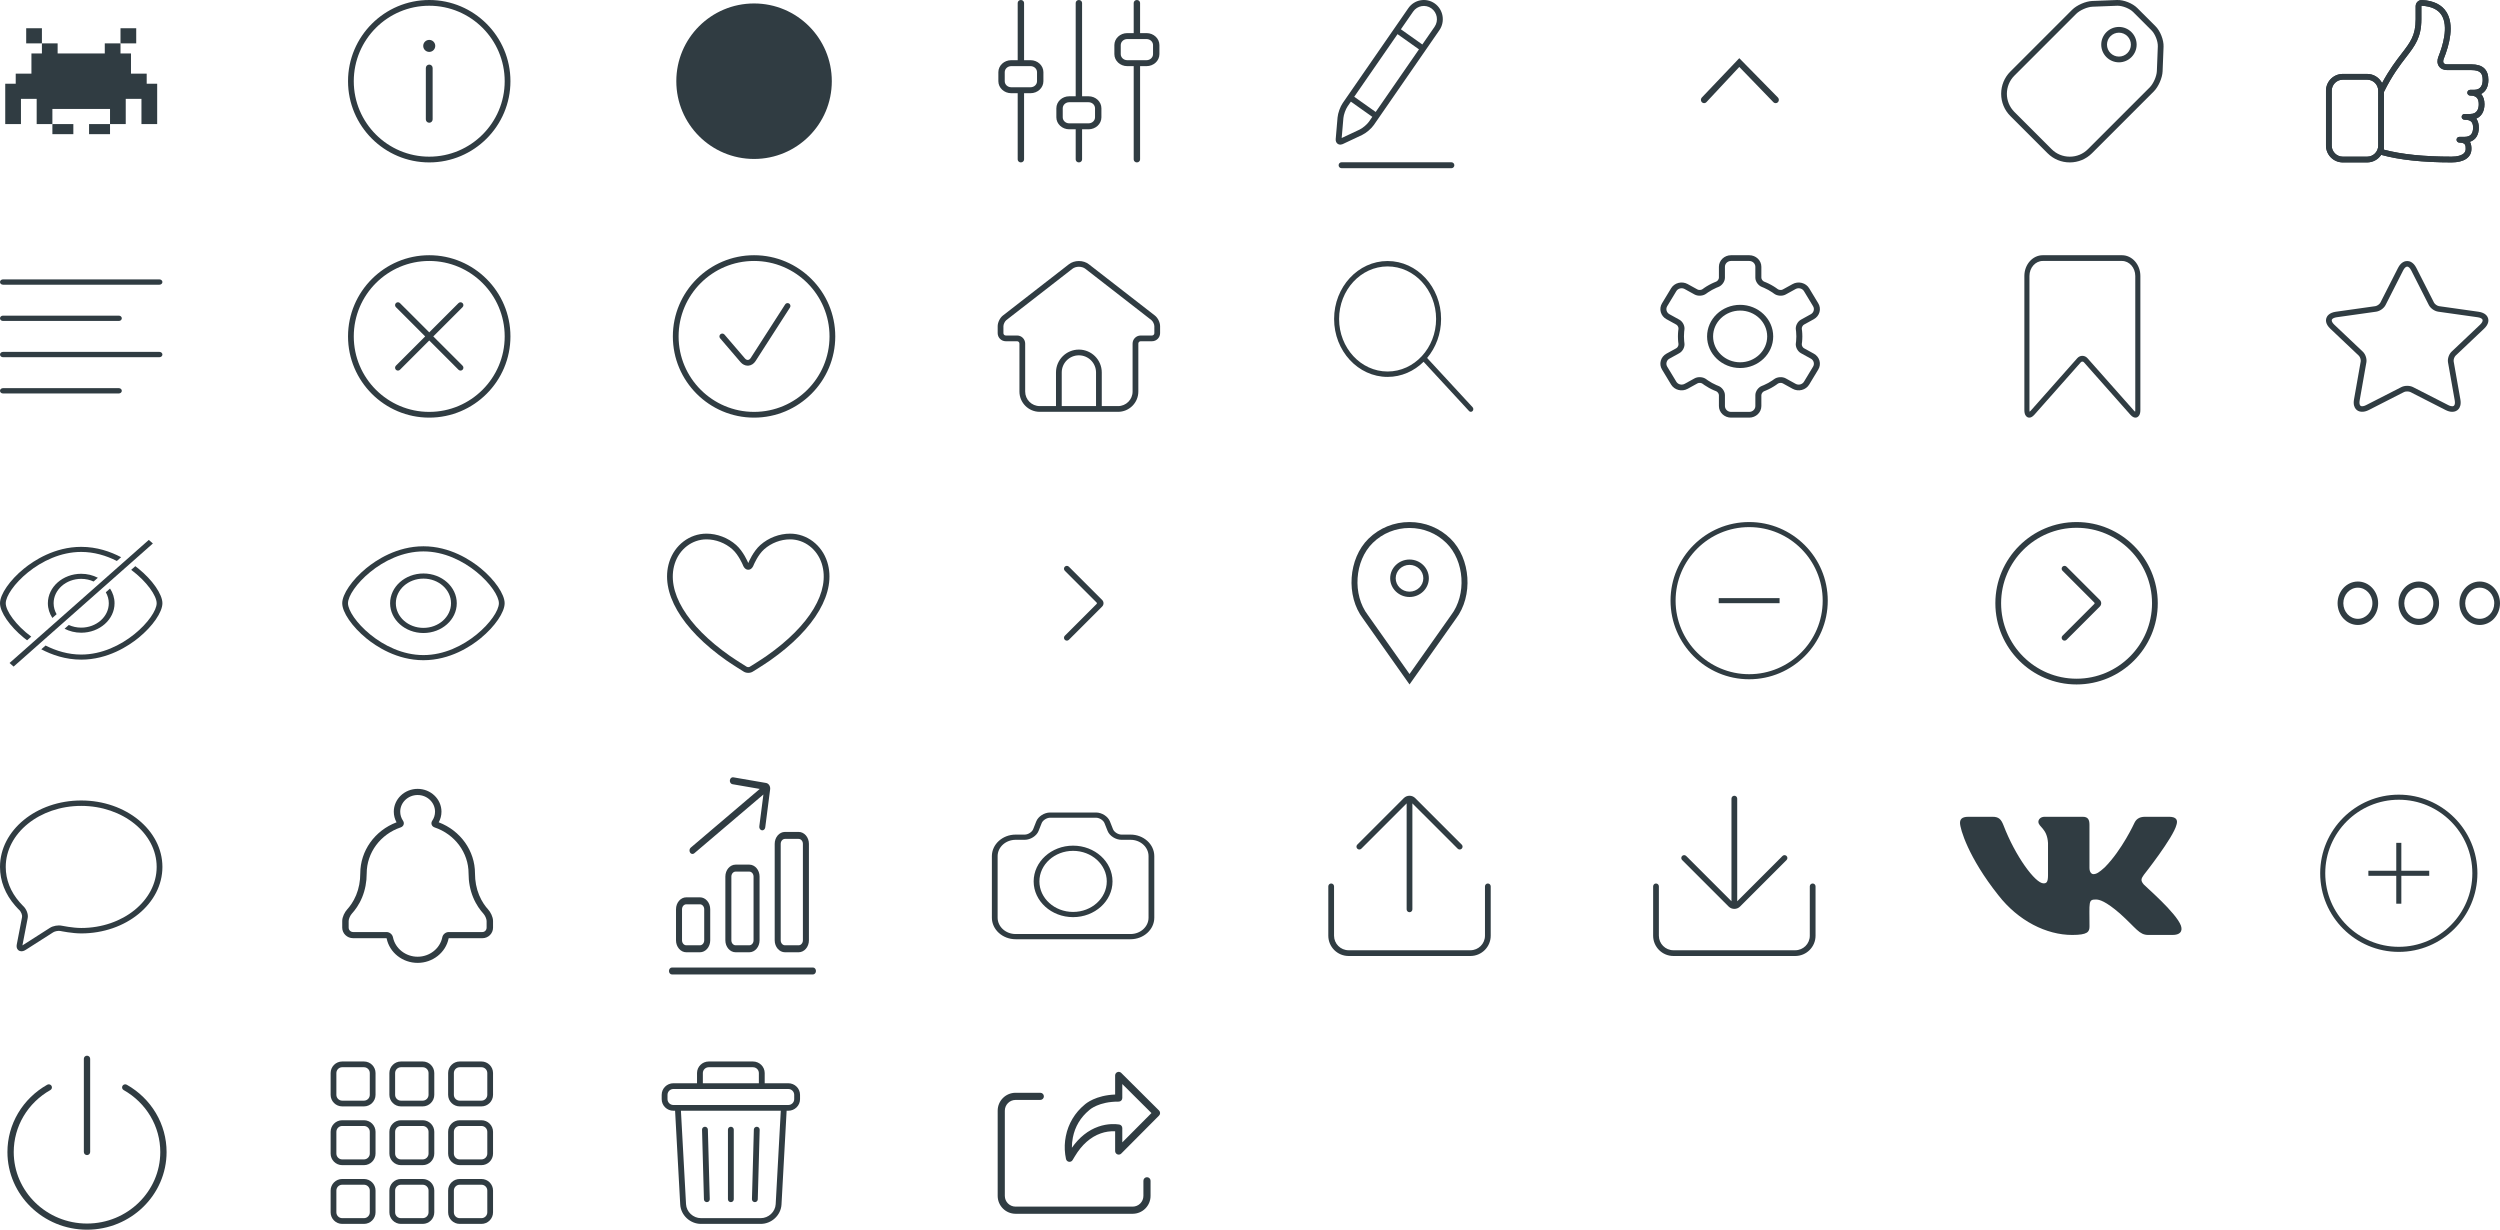 <svg width="431" height="212" viewBox="0 0 431 212" fill="none" xmlns="http://www.w3.org/2000/svg">
<path fill-rule="evenodd" clip-rule="evenodd" d="M9.032 23.13H12.645V21.391H9.032V23.13Z" fill="#303C42"/>
<path fill-rule="evenodd" clip-rule="evenodd" d="M4.516 7.478H7.226V4.869H4.516V7.478Z" fill="#303C42"/>
<path fill-rule="evenodd" clip-rule="evenodd" d="M25.29 14.435V12.696H22.581V9.217H20.774V7.478H18.064V9.217H9.935V7.478H7.226V9.217H5.419V12.696H2.71V14.435H0.903V21.391H3.613V17.043H6.323V21.391H9.032V18.782H18.968V21.391H21.677V17.043H24.387V21.391H27.097V14.435H25.29Z" fill="#303C42"/>
<path fill-rule="evenodd" clip-rule="evenodd" d="M7.226 13.565H9.935V10.956H7.226V13.565Z" fill="#303C42"/>
<path fill-rule="evenodd" clip-rule="evenodd" d="M18.064 13.565H20.774V10.956H18.064V13.565Z" fill="#303C42"/>
<path fill-rule="evenodd" clip-rule="evenodd" d="M15.355 23.13H18.968L18.968 21.391H15.355V23.13Z" fill="#303C42"/>
<path fill-rule="evenodd" clip-rule="evenodd" d="M20.774 7.478H23.484V4.869H20.774V7.478Z" fill="#303C42"/>
<path d="M74 -8.00237e-05C66.281 -8.00237e-05 60 6.281 60 14C60 21.719 66.281 28 74 28C81.719 28 88 21.719 88 14C88 6.281 81.72 -8.00237e-05 74 -8.00237e-05ZM74 27.009C66.826 27.009 60.991 21.173 60.991 14C60.991 6.826 66.826 0.99 74 0.99C81.174 0.99 87.009 6.826 87.009 14C87.009 21.173 81.174 27.009 74 27.009Z" fill="#303C42"/>
<path d="M74 8.95C74.573 8.95 75.037 8.486 75.037 7.913C75.037 7.341 74.573 6.877 74 6.877C73.427 6.877 72.963 7.341 72.963 7.913C72.963 8.486 73.427 8.95 74 8.95Z" fill="#303C42"/>
<path d="M74 11.136C73.676 11.136 73.414 11.399 73.414 11.722V20.576C73.414 20.9 73.676 21.163 74 21.163C74.324 21.163 74.587 20.9 74.587 20.576V11.722C74.587 11.399 74.324 11.136 74 11.136Z" fill="#303C42"/>
<path fill-rule="evenodd" clip-rule="evenodd" d="M143.404 14C143.404 21.403 137.403 27.404 130 27.404C122.597 27.404 116.596 21.403 116.596 14C116.596 6.597 122.597 0.596 130 0.596C137.403 0.596 143.404 6.597 143.404 14Z" fill="#303C42"/>
<path fill-rule="evenodd" clip-rule="evenodd" d="M133.698 9.84C133.698 11.882 132.042 13.538 130 13.538C127.958 13.538 126.302 11.882 126.302 9.84C126.302 7.798 127.958 6.142 130 6.142C132.042 6.142 133.698 7.798 133.698 9.84Z" fill="#303C42"/>
<path fill-rule="evenodd" clip-rule="evenodd" d="M130 15.386C127.503 15.386 125.233 16.361 123.78 17.166C122.777 17.724 122.142 18.833 122.142 20.052V20.644C122.142 21.315 122.644 21.858 123.265 21.858H136.735C137.355 21.858 137.858 21.315 137.858 20.644V20.052C137.858 18.833 137.223 17.724 136.22 17.166C134.767 16.361 132.497 15.386 130 15.386Z" fill="#303C42"/>
<path d="M174.333 16.069H175.45V27.487C175.45 27.77 175.696 28 176 28C176.304 28 176.55 27.77 176.55 27.487V16.069H177.667C178.889 16.069 179.883 15.14 179.883 14V12.444C179.883 11.303 178.889 10.375 177.667 10.375H176.55V0.513C176.55 0.23 176.304 -8.00237e-05 176 -8.00237e-05C175.696 -8.00237e-05 175.45 0.23 175.45 0.513V10.376H174.333C173.111 10.376 172.117 11.303 172.117 12.444V14C172.117 15.14 173.111 16.069 174.333 16.069ZM173.217 12.444C173.217 11.87 173.717 11.402 174.333 11.402H177.667C178.282 11.402 178.783 11.87 178.783 12.444V14C178.783 14.575 178.282 15.042 177.667 15.042H174.333C173.717 15.042 173.217 14.575 173.217 14V12.444Z" fill="#303C42"/>
<path d="M184.333 22.291H185.45V27.487C185.45 27.77 185.696 28 186 28C186.304 28 186.55 27.77 186.55 27.487V22.291H187.667C188.889 22.291 189.883 21.363 189.883 20.223V18.667C189.883 17.525 188.889 16.598 187.667 16.598H186.55V0.513C186.55 0.23 186.304 -8.00237e-05 186 -8.00237e-05C185.696 -8.00237e-05 185.45 0.23 185.45 0.513V16.598H184.333C183.111 16.598 182.116 17.525 182.116 18.667V20.223C182.116 21.363 183.111 22.291 184.333 22.291ZM183.217 18.667C183.217 18.092 183.717 17.624 184.333 17.624H187.667C188.283 17.624 188.783 18.092 188.783 18.667V20.223C188.783 20.797 188.283 21.264 187.667 21.264H184.333C183.717 21.264 183.217 20.797 183.217 20.223V18.667Z" fill="#303C42"/>
<path d="M194.333 11.402H195.45V27.486C195.45 27.77 195.696 28 196 28C196.304 28 196.55 27.77 196.55 27.486V11.402H197.667C198.889 11.402 199.883 10.474 199.883 9.333V7.777C199.883 6.637 198.889 5.708 197.667 5.708H196.55V0.513C196.55 0.23 196.304 -8.00237e-05 196 -8.00237e-05C195.696 -8.00237e-05 195.45 0.23 195.45 0.513V5.709H194.333C193.111 5.709 192.117 6.637 192.117 7.778V9.333C192.117 10.474 193.111 11.402 194.333 11.402ZM193.217 7.778C193.217 7.203 193.718 6.735 194.333 6.735H197.667C198.283 6.735 198.783 7.203 198.783 7.778V9.333C198.783 9.908 198.283 10.376 197.667 10.376H194.333C193.718 10.376 193.217 9.908 193.217 9.333V7.778Z" fill="#303C42"/>
<path d="M246.036 61.713C247.53 59.937 248.443 57.576 248.443 54.99C248.443 49.481 244.306 45 239.221 45C234.137 45 230 49.481 230 54.989C230 60.498 234.137 64.979 239.221 64.979C241.61 64.979 243.788 63.99 245.427 62.371L253.266 70.863C253.434 71.045 253.706 71.045 253.874 70.863C254.042 70.681 254.042 70.387 253.874 70.205L246.036 61.713ZM239.222 64.048C234.611 64.048 230.86 59.984 230.86 54.99C230.86 49.995 234.611 45.931 239.222 45.931C243.832 45.931 247.583 49.995 247.583 54.99C247.583 59.984 243.832 64.048 239.222 64.048Z" fill="#303C42"/>
<path fill-rule="evenodd" clip-rule="evenodd" d="M306.528 16.827C306.731 17.052 306.725 17.403 306.515 17.62C306.304 17.838 305.965 17.844 305.747 17.634L299.853 11.539L294.164 17.634C293.947 17.844 293.607 17.838 293.397 17.62C293.186 17.403 293.18 17.052 293.383 16.827L299.853 10.03L306.528 16.827Z" fill="#303C42"/>
<path d="M300 52.553C296.857 52.553 294.3 54.997 294.3 58.001C294.3 61.004 296.857 63.447 300 63.447C303.143 63.447 305.7 61.004 305.7 58.001C305.7 54.997 303.143 52.553 300 52.553ZM300 62.457C297.429 62.457 295.337 60.457 295.337 58.001C295.337 55.543 297.429 53.544 300 53.544C302.571 53.544 304.663 55.543 304.663 58.001C304.663 60.457 302.571 62.457 300 62.457Z" fill="#303C42"/>
<path d="M311.002 55.967L312.709 55.026C313.19 54.76 313.535 54.33 313.68 53.814C313.824 53.298 313.751 52.76 313.473 52.3L311.903 49.701C311.625 49.241 311.174 48.911 310.634 48.773C310.095 48.635 309.531 48.705 309.05 48.971L307.343 49.912C307.111 50.041 306.694 50.009 306.485 49.847C306.466 49.832 306.015 49.484 305.363 49.124C304.719 48.767 304.17 48.566 304.148 48.557C303.897 48.465 303.659 48.136 303.659 47.878V45.996C303.659 44.895 302.722 44 301.57 44H298.43C297.278 44 296.341 44.895 296.341 45.996V47.879C296.341 48.135 296.104 48.465 295.853 48.557C295.83 48.566 295.282 48.768 294.637 49.124C293.986 49.484 293.535 49.832 293.516 49.847C293.308 50.009 292.891 50.041 292.658 49.912L290.95 48.97C290.469 48.704 289.906 48.635 289.366 48.772C288.826 48.91 288.375 49.241 288.097 49.7L286.527 52.299C286.249 52.76 286.176 53.297 286.32 53.813C286.465 54.329 286.81 54.76 287.291 55.025L288.998 55.967C289.231 56.095 289.411 56.456 289.368 56.709C289.364 56.732 289.275 57.269 289.275 58C289.275 58.731 289.364 59.267 289.368 59.29C289.41 59.543 289.23 59.904 288.998 60.032L287.291 60.974C286.81 61.239 286.465 61.67 286.32 62.186C286.176 62.702 286.249 63.24 286.527 63.7L288.097 66.299C288.674 67.252 289.953 67.579 290.951 67.03L292.657 66.088C292.89 65.959 293.307 65.991 293.515 66.153C293.534 66.168 293.986 66.517 294.637 66.877C295.282 67.233 295.83 67.435 295.853 67.443C296.104 67.535 296.341 67.865 296.341 68.122V70.004C296.341 71.104 297.278 72 298.43 72H301.571C302.722 72 303.659 71.104 303.659 70.004V68.122C303.659 67.866 303.897 67.535 304.148 67.443C304.17 67.435 304.719 67.233 305.364 66.877C306.016 66.517 306.467 66.168 306.486 66.153C306.694 65.991 307.112 65.96 307.344 66.088L309.05 67.029C309.531 67.295 310.095 67.365 310.634 67.227C311.174 67.089 311.625 66.759 311.903 66.299L313.473 63.7C313.751 63.24 313.824 62.702 313.68 62.187C313.535 61.67 313.19 61.239 312.708 60.974L311.002 60.032C310.77 59.904 310.59 59.544 310.633 59.29C310.637 59.268 310.725 58.731 310.725 58C310.725 57.268 310.636 56.732 310.632 56.71C310.59 56.456 310.77 56.096 311.002 55.967ZM309.61 56.866C309.61 56.871 309.689 57.352 309.689 58C309.689 58.648 309.61 59.129 309.61 59.133C309.499 59.787 309.884 60.559 310.484 60.89L312.191 61.831C312.433 61.965 312.606 62.182 312.679 62.443C312.752 62.703 312.715 62.974 312.576 63.205L311.006 65.804C310.866 66.035 310.639 66.201 310.366 66.271C310.094 66.341 309.81 66.305 309.568 66.172L307.863 65.231C307.263 64.9 306.371 64.968 305.833 65.385C305.829 65.388 305.422 65.702 304.846 66.02C304.276 66.335 303.781 66.518 303.777 66.519C303.13 66.757 302.623 67.461 302.623 68.123V70.004C302.623 70.558 302.151 71.009 301.571 71.009H298.431C297.851 71.009 297.379 70.558 297.379 70.004V68.123C297.379 67.461 296.872 66.756 296.225 66.519C296.22 66.517 295.731 66.337 295.156 66.02C294.58 65.702 294.173 65.388 294.169 65.385C293.631 64.968 292.739 64.899 292.14 65.231L290.988 65.867L290.99 65.872C290.885 65.924 290.72 66.014 290.434 66.172C289.93 66.45 289.286 66.284 288.996 65.805L287.426 63.206C287.286 62.974 287.25 62.703 287.323 62.443C287.396 62.182 287.569 61.965 287.811 61.832C288.131 61.656 288.284 61.572 288.364 61.525L288.365 61.526L289.516 60.89C290.117 60.559 290.5 59.787 290.391 59.134C290.39 59.129 290.312 58.648 290.312 58C290.312 57.352 290.39 56.871 290.391 56.867C290.501 56.213 290.117 55.441 289.516 55.11C288.463 54.528 288.361 54.472 288.361 54.472C288.361 54.472 288.362 54.473 288.363 54.474L287.809 54.168C287.568 54.035 287.394 53.818 287.321 53.557C287.248 53.297 287.285 53.026 287.424 52.794L288.995 50.195C289.134 49.965 289.361 49.799 289.634 49.729C289.906 49.659 290.19 49.694 290.431 49.827L292.139 50.769C292.74 51.1 293.631 51.033 294.169 50.615C294.173 50.612 294.579 50.3 295.156 49.981C295.725 49.666 296.219 49.483 296.224 49.482C296.87 49.245 297.377 48.541 297.377 47.879V45.996C297.377 45.441 297.849 44.99 298.429 44.99H301.57C302.15 44.99 302.622 45.441 302.622 45.996V47.878C302.622 48.54 303.129 49.245 303.775 49.481C303.78 49.483 304.274 49.666 304.844 49.981C305.42 50.299 305.827 50.612 305.831 50.615C306.368 51.033 307.26 51.1 307.86 50.769L309.567 49.828C309.808 49.694 310.091 49.659 310.365 49.729C310.638 49.799 310.864 49.965 311.004 50.195L312.574 52.794C312.714 53.026 312.751 53.297 312.677 53.557C312.604 53.818 312.431 54.035 312.189 54.168L310.484 55.11C309.883 55.441 309.499 56.213 309.61 56.866Z" fill="#303C42"/>
<path d="M365.306 10.746C366.987 10.746 368.356 9.377 368.357 7.696C368.357 6.881 368.039 6.114 367.463 5.538C366.886 4.961 366.12 4.644 365.305 4.644C363.623 4.644 362.254 6.012 362.254 7.695C362.254 9.377 363.623 10.746 365.306 10.746ZM365.305 5.634C365.856 5.634 366.373 5.848 366.763 6.238C367.152 6.628 367.366 7.144 367.366 7.696C367.366 8.831 366.441 9.755 365.306 9.755C364.17 9.755 363.245 8.831 363.245 7.695C363.245 6.559 364.169 5.634 365.305 5.634Z" fill="#303C42"/>
<path d="M353.004 26.422C354.022 27.44 355.381 28 356.83 28C358.279 28 359.638 27.44 360.656 26.422L371.313 15.765C372.121 14.957 372.788 13.43 372.833 12.289L372.998 8.049C373.043 6.895 372.438 5.351 371.622 4.534L368.466 1.379C367.652 0.565 366.115 -0.05 364.951 0.002L360.712 0.168C359.57 0.212 358.044 0.879 357.235 1.687L346.578 12.344C345.561 13.362 345 14.72 345 16.17C345 17.619 345.561 18.978 346.578 19.996L353.004 26.422ZM347.279 13.044L357.936 2.388C358.568 1.755 359.857 1.191 360.75 1.157L364.99 0.992C365.017 0.99 365.045 0.99 365.074 0.99C365.957 0.99 367.165 1.478 367.765 2.079L370.921 5.235C371.545 5.858 372.043 7.13 372.008 8.01L371.843 12.251C371.809 13.144 371.245 14.432 370.613 15.065L359.955 25.721C359.125 26.552 358.015 27.01 356.83 27.01C355.645 27.01 354.535 26.552 353.705 25.721L347.279 19.295C345.556 17.572 345.556 14.767 347.279 13.044Z" fill="#303C42"/>
<path d="M349.85 72C350.075 72 350.373 71.895 350.715 71.51L358.73 62.461C358.879 62.293 359.121 62.294 359.269 62.461L367.285 71.51C367.627 71.895 367.925 72 368.15 72C368.272 72 368.372 71.969 368.445 71.934C368.653 71.838 369 71.55 369 70.708V47.579C369 45.605 367.578 44 365.83 44H352.171C350.422 44 349 45.605 349 47.579V70.708C349 71.55 349.347 71.838 349.554 71.934C349.628 71.969 349.728 72 349.85 72ZM349.877 47.579C349.877 46.152 350.905 44.99 352.17 44.99H365.83C367.094 44.99 368.122 46.152 368.122 47.579V70.708C368.122 70.837 368.109 70.926 368.096 70.981C368.051 70.953 367.987 70.901 367.906 70.809L359.89 61.761C359.399 61.208 358.601 61.208 358.111 61.761L350.094 70.809C350.013 70.901 349.949 70.953 349.904 70.981C349.891 70.926 349.877 70.838 349.877 70.708L349.877 47.579Z" fill="#303C42"/>
<path d="M429 13.785C429 11.999 428.019 11.094 426.085 11.094H421.903C421.607 11.094 421.389 11.011 421.287 10.86C421.178 10.699 421.185 10.434 421.305 10.133C422.29 7.68 423.169 4.289 421.761 2.067C420.968 0.815 419.562 0.12 417.58 0.002C416.967 -0.037 416.456 0.463 416.456 1.08V3.331C416.456 6.105 415.544 7.289 414.033 9.249C413.077 10.489 411.921 11.993 410.671 14.318C410.189 13.386 409.217 12.745 408.098 12.745H403.896C402.3 12.745 401 14.046 401 15.643V25.102C401 26.7 402.3 28 403.896 28H408.098C409.106 28 409.995 27.481 410.513 26.697C413.618 27.56 417.7 28 422.653 28C424.796 28 426.075 27.134 426.075 25.684C426.075 25.425 426.075 24.904 425.817 24.446C426.792 24.125 427.35 23.263 427.35 22.006C427.35 21.479 427.248 20.902 426.901 20.451C427.8 20.082 428.326 19.198 428.326 17.967C428.326 17.221 428.125 16.626 427.747 16.205C428.54 15.795 429 14.943 429 13.785ZM410.003 15.736L410.002 25.117C409.994 26.161 409.143 27.008 408.097 27.008H403.896C402.845 27.008 401.991 26.152 401.991 25.102V15.643C401.991 14.591 402.845 13.736 403.896 13.736H408.098C409.149 13.736 410.003 14.591 410.003 15.643L410.003 15.736ZM426.535 15.485H425.859C425.586 15.485 425.364 15.707 425.364 15.981C425.364 16.255 425.586 16.477 425.859 16.477C426.893 16.477 427.335 16.922 427.335 17.966C427.335 18.735 427.079 19.651 425.859 19.651H424.885C424.611 19.651 424.389 19.873 424.389 20.147C424.389 20.421 424.611 20.643 424.885 20.643C425.96 20.643 426.359 21.012 426.359 22.006C426.359 23.074 425.877 23.594 424.885 23.594H424.003C423.729 23.594 423.508 23.815 423.508 24.089C423.508 24.363 423.729 24.585 424.003 24.585C425.084 24.585 425.084 25.094 425.084 25.683C425.084 26.88 423.384 27.008 422.653 27.008C417.904 27.008 413.984 26.603 410.993 25.802V25.118C410.993 25.113 410.994 25.107 410.994 25.102V15.851C412.416 12.97 413.746 11.245 414.817 9.854C416.343 7.874 417.446 6.442 417.446 3.331V1.08C417.446 1.031 417.479 0.991 417.521 0.991C419.166 1.088 420.311 1.629 420.924 2.597C422.17 4.563 421.122 7.931 420.386 9.764C420.137 10.383 420.166 10.97 420.467 11.414C420.759 11.847 421.268 12.084 421.903 12.084H426.085C427.688 12.084 428.01 12.735 428.01 13.785C428.009 14.561 427.754 15.485 426.535 15.485Z" fill="#303C42"/>
<path d="M429 13.785C429 11.999 428.019 11.094 426.085 11.094H421.903C421.607 11.094 421.389 11.011 421.287 10.86C421.178 10.699 421.185 10.434 421.305 10.133C422.29 7.68 423.169 4.289 421.761 2.067C420.968 0.815 419.562 0.12 417.58 0.002C416.967 -0.037 416.456 0.463 416.456 1.08V3.331C416.456 6.105 415.544 7.289 414.033 9.249C413.077 10.489 411.921 11.993 410.671 14.318C410.189 13.386 409.217 12.745 408.098 12.745H403.896C402.3 12.745 401 14.046 401 15.643V25.102C401 26.7 402.3 28 403.896 28H408.098C409.106 28 409.995 27.481 410.513 26.697C413.618 27.56 417.7 28 422.653 28C424.796 28 426.075 27.134 426.075 25.684C426.075 25.425 426.075 24.904 425.817 24.446C426.792 24.125 427.35 23.263 427.35 22.006C427.35 21.479 427.248 20.902 426.901 20.451C427.8 20.082 428.326 19.198 428.326 17.967C428.326 17.221 428.125 16.626 427.747 16.205C428.54 15.795 429 14.943 429 13.785ZM410.003 15.736L410.002 25.117C409.994 26.161 409.143 27.008 408.097 27.008H403.896C402.845 27.008 401.991 26.152 401.991 25.102V15.643C401.991 14.591 402.845 13.736 403.896 13.736H408.098C409.149 13.736 410.003 14.591 410.003 15.643L410.003 15.736ZM426.535 15.485H425.859C425.586 15.485 425.364 15.707 425.364 15.981C425.364 16.255 425.586 16.477 425.859 16.477C426.893 16.477 427.335 16.922 427.335 17.966C427.335 18.735 427.079 19.651 425.859 19.651H424.885C424.611 19.651 424.389 19.873 424.389 20.147C424.389 20.421 424.611 20.643 424.885 20.643C425.96 20.643 426.359 21.012 426.359 22.006C426.359 23.074 425.877 23.594 424.885 23.594H424.003C423.729 23.594 423.508 23.815 423.508 24.089C423.508 24.363 423.729 24.585 424.003 24.585C425.084 24.585 425.084 25.094 425.084 25.683C425.084 26.88 423.384 27.008 422.653 27.008C417.904 27.008 413.984 26.603 410.993 25.802V25.118C410.993 25.113 410.994 25.107 410.994 25.102V15.851C412.416 12.97 413.746 11.245 414.817 9.854C416.343 7.874 417.446 6.442 417.446 3.331V1.08C417.446 1.031 417.479 0.991 417.521 0.991C419.166 1.088 420.311 1.629 420.924 2.597C422.17 4.563 421.122 7.931 420.386 9.764C420.137 10.383 420.166 10.97 420.467 11.414C420.759 11.847 421.268 12.084 421.903 12.084H426.085C427.688 12.084 428.01 12.735 428.01 13.785C428.009 14.561 427.754 15.485 426.535 15.485Z" fill="#303C42"/>
<path d="M427.277 53.74L420.491 52.782C420.181 52.738 419.758 52.439 419.62 52.167L416.584 46.194C416.057 45.155 415.365 45 415 45C414.635 45 413.944 45.155 413.416 46.193L410.38 52.167C410.242 52.439 409.819 52.738 409.509 52.782L402.723 53.74C401.543 53.906 401.177 54.497 401.064 54.834C400.952 55.172 400.89 55.858 401.744 56.666L406.655 61.316C406.879 61.528 407.04 62.011 406.987 62.311L405.828 68.877C405.673 69.758 405.92 70.266 406.154 70.536C406.627 71.081 407.483 71.149 408.391 70.685L414.462 67.585C414.723 67.452 415.277 67.452 415.539 67.585L421.609 70.685C422.018 70.894 422.407 71 422.765 71C423.202 71 423.586 70.835 423.846 70.536C424.081 70.265 424.328 69.758 424.172 68.877L423.013 62.311C422.96 62.011 423.122 61.528 423.345 61.316L428.256 56.666C429.11 55.858 429.048 55.171 428.936 54.834C428.823 54.497 428.457 53.906 427.277 53.74ZM427.565 55.977L422.654 60.627C422.193 61.063 421.928 61.857 422.037 62.474L423.196 69.039C423.266 69.437 423.227 69.756 423.089 69.916C423.062 69.946 422.982 70.038 422.765 70.038C422.631 70.038 422.401 70.003 422.071 69.834L416 66.733C415.726 66.594 415.371 66.516 415 66.516C414.63 66.516 414.275 66.594 414.001 66.733L407.931 69.834C407.6 70.003 407.37 70.038 407.236 70.038C407.019 70.038 406.938 69.946 406.912 69.916C406.774 69.756 406.735 69.437 406.805 69.039L407.964 62.474C408.073 61.857 407.807 61.063 407.347 60.627L402.435 55.977C402.097 55.657 401.936 55.341 402.006 55.131C402.077 54.922 402.397 54.758 402.865 54.692L409.651 53.734C410.288 53.644 410.984 53.153 411.269 52.593L414.304 46.619C414.513 46.208 414.773 45.962 415 45.962C415.226 45.962 415.487 46.207 415.696 46.619L418.731 52.593C419.015 53.153 419.711 53.644 420.348 53.734L427.134 54.692C427.602 54.758 427.923 54.922 427.993 55.131C428.063 55.34 427.903 55.657 427.565 55.977Z" fill="#303C42"/>
<path d="M413.504 104C413.504 106.065 415.072 107.746 417 107.746C418.928 107.746 420.496 106.065 420.496 104C420.496 101.935 418.928 100.254 417 100.254C415.072 100.254 413.504 101.935 413.504 104ZM419.506 104C419.506 105.48 418.382 106.685 417 106.685C415.619 106.685 414.494 105.48 414.494 104C414.494 102.52 415.618 101.315 417 101.315C418.382 101.315 419.506 102.52 419.506 104Z" fill="#303C42"/>
<path d="M409.993 104C409.993 101.935 408.424 100.254 406.497 100.254C404.569 100.254 403 101.935 403 104C403 106.065 404.569 107.746 406.496 107.746C408.424 107.746 409.993 106.065 409.993 104ZM406.496 106.685C405.115 106.685 403.99 105.48 403.99 104C403.99 102.52 405.114 101.315 406.496 101.315C407.878 101.315 409.002 102.519 409.002 104C409.002 105.48 407.878 106.685 406.496 106.685Z" fill="#303C42"/>
<path d="M427.504 100.254C425.576 100.254 424.008 101.935 424.008 104C424.008 106.065 425.576 107.746 427.504 107.746C429.431 107.746 431 106.065 431 104C431 101.935 429.431 100.254 427.504 100.254ZM427.504 106.685C426.122 106.685 424.998 105.48 424.998 104C424.998 102.52 426.122 101.315 427.504 101.315C428.886 101.315 430.01 102.519 430.01 104C430.009 105.48 428.886 106.685 427.504 106.685Z" fill="#303C42"/>
<path d="M8.684 187.926C8.944 187.779 9.033 187.455 8.882 187.201C8.732 186.947 8.4 186.861 8.14 187.008C6.058 188.183 4.321 189.878 3.117 191.911C1.916 193.937 1.281 196.253 1.281 198.608C1.281 205.992 7.436 212 15 212C22.564 212 28.719 205.992 28.719 198.608C28.719 196.253 28.084 193.937 26.883 191.911C25.679 189.879 23.942 188.183 21.86 187.008C21.601 186.861 21.268 186.947 21.118 187.201C20.967 187.455 21.056 187.779 21.316 187.926C23.233 189.009 24.834 190.571 25.942 192.442C27.047 194.307 27.632 196.439 27.632 198.608C27.632 205.407 21.965 210.939 15 210.939C8.035 210.939 2.368 205.407 2.368 198.608C2.368 196.439 2.953 194.307 4.058 192.442C5.167 190.571 6.767 189.008 8.684 187.926Z" fill="#303C42"/>
<path d="M14.456 182.531V198.608C14.456 198.9 14.7 199.138 15 199.138C15.3 199.138 15.544 198.9 15.544 198.608V182.531C15.544 182.237 15.3 182 15 182C14.7 182 14.456 182.237 14.456 182.531Z" fill="#303C42"/>
<path d="M62.747 183H58.996C57.895 183 57 183.896 57 184.996V188.747C57 189.847 57.895 190.743 58.996 190.743H62.747C63.848 190.743 64.743 189.847 64.743 188.747V184.996C64.743 183.896 63.848 183 62.747 183ZM63.752 188.747C63.752 189.301 63.301 189.752 62.747 189.752H58.996C58.441 189.752 57.991 189.301 57.991 188.747V184.996C57.991 184.441 58.441 183.99 58.996 183.99H62.747C63.301 183.99 63.752 184.441 63.752 184.996V188.747Z" fill="#303C42"/>
<path d="M83.004 183H79.253C78.152 183 77.257 183.896 77.257 184.996V188.747C77.257 189.847 78.152 190.743 79.253 190.743H83.004C84.105 190.743 85 189.847 85 188.747V184.996C85 183.896 84.105 183 83.004 183ZM84.009 188.747C84.009 189.301 83.559 189.752 83.004 189.752H79.253C78.699 189.752 78.248 189.301 78.248 188.747V184.996C78.248 184.441 78.699 183.99 79.253 183.99H83.004C83.559 183.99 84.009 184.441 84.009 184.996V188.747Z" fill="#303C42"/>
<path d="M72.875 183H69.124C68.025 183 67.129 183.896 67.129 184.996V188.747C67.129 189.847 68.025 190.743 69.124 190.743H72.876C73.976 190.743 74.871 189.847 74.871 188.747V184.996C74.871 183.896 73.976 183 72.875 183ZM73.881 188.747C73.881 189.301 73.43 189.752 72.876 189.752H69.124C68.57 189.752 68.119 189.301 68.119 188.747V184.996C68.119 184.441 68.57 183.99 69.124 183.99H72.876C73.43 183.99 73.881 184.441 73.881 184.996V188.747Z" fill="#303C42"/>
<path d="M62.747 203.257H58.996C57.895 203.257 57 204.152 57 205.252V209.004C57 210.104 57.895 211 58.996 211H62.747C63.848 211 64.743 210.104 64.743 209.004V205.252C64.743 204.152 63.848 203.257 62.747 203.257ZM63.752 209.004C63.752 209.558 63.301 210.009 62.747 210.009H58.996C58.441 210.009 57.991 209.558 57.991 209.004V205.252C57.991 204.698 58.441 204.248 58.996 204.248H62.747C63.301 204.248 63.752 204.698 63.752 205.252V209.004Z" fill="#303C42"/>
<path d="M83.004 203.257H79.253C78.152 203.257 77.257 204.152 77.257 205.252V209.004C77.257 210.104 78.152 211 79.253 211H83.004C84.105 211 85 210.104 85 209.004V205.252C85 204.152 84.105 203.257 83.004 203.257ZM84.009 209.004C84.009 209.558 83.559 210.009 83.004 210.009H79.253C78.699 210.009 78.248 209.558 78.248 209.004V205.252C78.248 204.698 78.699 204.248 79.253 204.248H83.004C83.559 204.248 84.009 204.698 84.009 205.252V209.004Z" fill="#303C42"/>
<path d="M72.875 203.257H69.124C68.025 203.257 67.129 204.152 67.129 205.252V209.004C67.129 210.104 68.025 211 69.124 211H72.876C73.976 211 74.871 210.104 74.871 209.004V205.252C74.871 204.152 73.976 203.257 72.875 203.257ZM73.881 209.004C73.881 209.558 73.43 210.009 72.876 210.009H69.124C68.57 210.009 68.119 209.558 68.119 209.004V205.252C68.119 204.698 68.57 204.248 69.124 204.248H72.876C73.43 204.248 73.881 204.698 73.881 205.252V209.004Z" fill="#303C42"/>
<path d="M62.747 193.129H58.996C57.895 193.129 57 194.025 57 195.125V198.876C57 199.976 57.895 200.871 58.996 200.871H62.747C63.848 200.871 64.743 199.976 64.743 198.876V195.125C64.743 194.025 63.848 193.129 62.747 193.129ZM63.752 198.875C63.752 199.43 63.301 199.881 62.747 199.881H58.996C58.441 199.881 57.991 199.43 57.991 198.875V195.125C57.991 194.57 58.441 194.119 58.996 194.119H62.747C63.301 194.119 63.752 194.57 63.752 195.125V198.875Z" fill="#303C42"/>
<path d="M83.004 193.129H79.253C78.152 193.129 77.257 194.025 77.257 195.125V198.876C77.257 199.976 78.152 200.871 79.253 200.871H83.004C84.105 200.871 85 199.976 85 198.876V195.125C85 194.025 84.105 193.129 83.004 193.129ZM84.009 198.875C84.009 199.43 83.559 199.881 83.004 199.881H79.253C78.699 199.881 78.248 199.43 78.248 198.875V195.125C78.248 194.57 78.699 194.119 79.253 194.119H83.004C83.559 194.119 84.009 194.57 84.009 195.125V198.875Z" fill="#303C42"/>
<path d="M72.875 193.129H69.124C68.025 193.129 67.129 194.025 67.129 195.125V198.876C67.129 199.976 68.025 200.871 69.124 200.871H72.876C73.976 200.871 74.871 199.976 74.871 198.876V195.125C74.871 194.025 73.976 193.129 72.875 193.129ZM73.881 198.875C73.881 199.43 73.43 199.881 72.876 199.881H69.124C68.57 199.881 68.119 199.43 68.119 198.875V195.125C68.119 194.57 68.57 194.119 69.124 194.119H72.876C73.43 194.119 73.881 194.57 73.881 195.125V198.875Z" fill="#303C42"/>
<path d="M199.098 54.395L187.725 45.56C187.261 45.199 186.648 45 186 45C185.352 45 184.739 45.199 184.275 45.56L172.902 54.395C172.388 54.795 172 55.587 172 56.237V57.436C172 58.205 172.626 58.831 173.396 58.831H175.346C175.57 58.831 175.751 59.012 175.751 59.235V67.507C175.751 69.433 177.32 71 179.248 71H192.752C194.68 71 196.249 69.433 196.249 67.507V59.235C196.249 59.012 196.43 58.831 196.654 58.831H198.604C199.374 58.831 200 58.205 200 57.436V56.237C200 55.587 199.612 54.795 199.098 54.395ZM188.956 70.01H183.044V64.21C183.044 62.582 184.37 61.258 186 61.258C187.63 61.258 188.956 62.582 188.956 64.21V70.01ZM199.009 57.437C199.009 57.66 198.828 57.842 198.604 57.842H196.653C195.884 57.842 195.258 58.467 195.258 59.235V67.508C195.258 68.888 194.134 70.011 192.752 70.011H189.946V64.21C189.946 62.036 188.176 60.268 185.999 60.268C183.823 60.268 182.053 62.036 182.053 64.21V70.01H179.247C177.866 70.01 176.741 68.888 176.741 67.507V59.235C176.741 58.466 176.115 57.841 175.346 57.841H173.395C173.172 57.841 172.99 57.66 172.99 57.436V56.237C172.99 55.893 173.237 55.388 173.51 55.176L184.882 46.341C185.17 46.117 185.577 45.989 186 45.989C186.422 45.989 186.83 46.117 187.117 46.341L198.49 55.176C198.761 55.388 199.009 55.893 199.009 56.237V57.437Z" fill="#303C42"/>
<path d="M126 207.248C126.278 207.248 126.503 207.026 126.503 206.753V194.749C126.503 194.476 126.278 194.254 126 194.254C125.722 194.254 125.497 194.476 125.497 194.749V206.753C125.497 207.027 125.722 207.248 126 207.248Z" fill="#303C42"/>
<path d="M129.808 183H122.192C121.075 183 120.167 183.895 120.167 184.996V186.751H116.1C114.983 186.751 114.074 187.647 114.074 188.747V189.497C114.074 190.598 114.983 191.493 116.1 191.493H116.385L117.269 207.654C117.369 209.499 118.977 211 120.852 211H131.148C133.024 211 134.631 209.499 134.731 207.654L135.615 191.493H135.9C137.017 191.493 137.926 190.598 137.926 189.497V188.747C137.926 187.647 137.017 186.751 135.9 186.751H131.834V184.996C131.834 183.895 130.925 183 129.808 183ZM121.172 184.996C121.172 184.441 121.63 183.99 122.192 183.99H129.808C130.37 183.99 130.828 184.441 130.828 184.996V186.751H121.172V184.996ZM133.728 207.601C133.655 208.929 132.498 210.009 131.148 210.009H120.852C119.502 210.009 118.345 208.929 118.273 207.601L117.392 191.493H134.608L133.728 207.601ZM135.9 187.742C136.463 187.742 136.92 188.192 136.92 188.747V189.497C136.92 190.052 136.463 190.502 135.9 190.502H116.1C115.537 190.502 115.08 190.052 115.08 189.497V188.747C115.08 188.192 115.537 187.742 116.1 187.742H135.9Z" fill="#303C42"/>
<path d="M121.861 207.248C121.866 207.248 121.87 207.248 121.875 207.248C122.152 207.241 122.371 207.013 122.364 206.739L122.036 194.735C122.029 194.466 121.805 194.253 121.534 194.253C121.529 194.253 121.524 194.253 121.52 194.253C121.243 194.261 121.024 194.489 121.031 194.762L121.359 206.766C121.366 207.035 121.59 207.248 121.861 207.248Z" fill="#303C42"/>
<path d="M130.125 207.248C130.13 207.248 130.134 207.248 130.139 207.248C130.41 207.248 130.634 207.035 130.641 206.766L130.969 194.762C130.977 194.489 130.758 194.261 130.481 194.253C130.476 194.253 130.471 194.253 130.467 194.253C130.195 194.253 129.972 194.466 129.964 194.735L129.636 206.739C129.629 207.013 129.848 207.241 130.125 207.248Z" fill="#303C42"/>
<path d="M74.7 58L79.747 52.954C79.939 52.76 79.94 52.447 79.747 52.254C79.552 52.06 79.239 52.06 79.046 52.254L74 57.3L68.954 52.254C68.761 52.06 68.447 52.06 68.254 52.254C68.06 52.447 68.06 52.76 68.254 52.954L73.3 58L68.254 63.045C68.061 63.239 68.061 63.552 68.254 63.746C68.351 63.843 68.478 63.891 68.604 63.891C68.731 63.891 68.858 63.843 68.954 63.746L74 58.7L79.046 63.746C79.143 63.843 79.27 63.891 79.396 63.891C79.523 63.891 79.65 63.843 79.747 63.746C79.94 63.552 79.94 63.239 79.746 63.045L74.7 58Z" fill="#303C42"/>
<path d="M74 44C66.281 44 60 50.281 60 58C60 65.719 66.281 72 74 72C81.72 72 88 65.719 88 58C88 50.281 81.72 44 74 44ZM74 71.009C66.827 71.009 60.991 65.173 60.991 58C60.991 50.826 66.826 44.99 74 44.99C81.174 44.99 87.009 50.826 87.009 58C87.009 65.173 81.174 71.009 74 71.009Z" fill="#303C42"/>
<path d="M130 44C122.281 44 116 50.281 116 57.999C116 65.719 122.281 72 130 72C137.719 72 144 65.719 144 57.999C144 50.281 137.72 44 130 44ZM130 71.009C122.826 71.009 116.991 65.173 116.991 57.999C116.991 50.826 122.826 44.99 130 44.99C137.174 44.99 143.009 50.826 143.009 57.999C143.009 65.173 137.174 71.009 130 71.009Z" fill="#303C42"/>
<path d="M136.045 52.33C135.814 52.182 135.508 52.249 135.361 52.479L129.42 61.722C129.29 61.922 129.121 62.04 128.942 62.053C128.762 62.064 128.58 61.972 128.424 61.79L124.899 57.678C124.721 57.471 124.409 57.446 124.201 57.624C123.993 57.802 123.969 58.115 124.147 58.322L127.672 62.435C128.007 62.825 128.454 63.044 128.911 63.044C128.944 63.044 128.977 63.043 129.01 63.04C129.502 63.006 129.954 62.721 130.252 62.257L136.193 53.015C136.342 52.785 136.275 52.478 136.045 52.33Z" fill="#303C42"/>
<path d="M25.653 93.079L1.646 114.301L2.346 114.92L26.354 93.698L25.653 93.079Z" fill="#303C42"/>
<path d="M23.885 98.041C23.718 97.906 23.531 97.76 23.329 97.61L22.614 98.242C25.298 100.238 27.009 102.697 27.009 104C27.009 106.423 21.1 112.846 14 112.846C11.788 112.846 9.693 112.221 7.855 111.288L7.118 111.938C8.949 112.9 11.299 113.722 14 113.722C18.579 113.722 22.159 111.364 23.885 109.958C26.308 107.986 28 105.536 28 104C28 102.464 26.308 100.013 23.885 98.041Z" fill="#303C42"/>
<path d="M4.115 109.959C4.281 110.094 4.469 110.24 4.67 110.389L5.386 109.757C2.702 107.761 0.991 105.303 0.991 104C0.991 101.576 6.9 95.153 14 95.153C16.212 95.153 18.307 95.779 20.145 96.711L20.881 96.061C19.051 95.099 16.701 94.278 14 94.278C9.421 94.278 5.841 96.635 4.115 98.041C1.692 100.013 0 102.464 0 104C0 105.536 1.692 107.986 4.115 109.959Z" fill="#303C42"/>
<path d="M14 108.204C13.229 108.204 12.504 108.038 11.86 107.748L11.13 108.394C11.975 108.828 12.954 109.08 14 109.08C17.169 109.08 19.748 106.801 19.748 104C19.748 103.075 19.462 102.211 18.971 101.463L18.241 102.109C18.568 102.677 18.756 103.319 18.756 104C18.756 106.318 16.623 108.204 14 108.204Z" fill="#303C42"/>
<path d="M14 99.795C14.771 99.795 15.496 99.962 16.14 100.251L16.87 99.606C16.024 99.172 15.046 98.92 14 98.92C10.831 98.92 8.253 101.198 8.253 104C8.253 104.924 8.538 105.789 9.029 106.536L9.759 105.891C9.432 105.322 9.244 104.68 9.244 104C9.244 101.682 11.377 99.795 14 99.795Z" fill="#303C42"/>
<path d="M82.885 97.98C81.159 96.561 77.579 94.179 73 94.179C68.421 94.179 64.841 96.561 63.115 97.98C60.692 99.973 59 102.448 59 104C59 105.552 60.692 108.027 63.115 110.019C64.841 111.439 68.421 113.82 73 113.82C77.579 113.82 81.159 111.439 82.885 110.019C85.308 108.027 87 105.552 87 104C87 102.448 85.308 99.973 82.885 97.98ZM73 112.936C65.9 112.936 59.991 106.448 59.991 104C59.991 101.552 65.9 95.064 73 95.064C80.1 95.064 86.009 101.552 86.009 104C86.009 106.448 80.1 112.936 73 112.936Z" fill="#303C42"/>
<path d="M73 98.868C69.831 98.868 67.253 101.17 67.253 104C67.253 106.829 69.831 109.132 73 109.132C76.169 109.132 78.748 106.829 78.748 104C78.748 101.17 76.169 98.868 73 98.868ZM73 108.247C70.377 108.247 68.244 106.342 68.244 104C68.244 101.658 70.377 99.753 73 99.753C75.623 99.753 77.756 101.658 77.756 104C77.756 106.342 75.623 108.247 73 108.247Z" fill="#303C42"/>
<path d="M27.487 48.166H0.513C0.23 48.166 0 48.371 0 48.625C0 48.878 0.23 49.083 0.513 49.083H27.487C27.77 49.083 28 48.878 28 48.625C28 48.372 27.77 48.166 27.487 48.166Z" fill="#303C42"/>
<path d="M0.513 55.333H20.487C20.77 55.333 21 55.128 21 54.875C21 54.622 20.77 54.416 20.487 54.416H0.513C0.23 54.416 0 54.621 0 54.875C0 55.128 0.23 55.333 0.513 55.333Z" fill="#303C42"/>
<path d="M27.487 60.666H0.513C0.23 60.666 0 60.871 0 61.125C0 61.378 0.23 61.583 0.513 61.583H27.487C27.77 61.583 28 61.378 28 61.125C28 60.871 27.77 60.666 27.487 60.666Z" fill="#303C42"/>
<path d="M20.487 67.833C20.77 67.833 21 67.628 21 67.375C21 67.121 20.77 66.916 20.487 66.916H0.513C0.23 66.916 0 67.121 0 67.375C0 67.628 0.23 67.833 0.513 67.833H20.487Z" fill="#303C42"/>
<path d="M358 90C350.281 90 344 96.281 344 104C344 111.72 350.281 118 358 118C365.719 118 372 111.719 372 104C372 96.281 365.72 90 358 90ZM358 117.009C350.826 117.009 344.991 111.174 344.991 104C344.991 96.826 350.826 90.99 358 90.99C365.174 90.99 371.009 96.826 371.009 104C371.009 111.174 365.174 117.009 358 117.009Z" fill="#303C42"/>
<path d="M356.275 97.698C356.081 97.504 355.767 97.504 355.574 97.698C355.381 97.891 355.381 98.204 355.574 98.398L361.07 103.894C361.128 103.952 361.128 104.047 361.07 104.106L355.574 109.602C355.381 109.795 355.381 110.109 355.574 110.302C355.767 110.496 356.081 110.496 356.275 110.302L362.014 104.562C362.324 104.252 362.324 103.748 362.014 103.437L356.275 97.698Z" fill="#303C42"/>
<path d="M184.275 97.698C184.081 97.504 183.767 97.504 183.574 97.698C183.381 97.891 183.381 98.204 183.574 98.398L189.07 103.894C189.128 103.952 189.128 104.047 189.07 104.106L183.574 109.602C183.381 109.795 183.381 110.109 183.574 110.302C183.767 110.496 184.081 110.496 184.275 110.302L190.014 104.562C190.324 104.252 190.324 103.748 190.014 103.437L184.275 97.698Z" fill="#303C42"/>
<path d="M136.21 92C134.358 92 132.49 92.714 131.084 93.959C129.851 95.051 129.078 96.885 129.036 96.987C129.024 97.022 129.012 97.052 129 97.079C128.986 97.046 128.97 97.008 128.954 96.963C128.922 96.885 128.149 95.051 126.916 93.959C125.51 92.714 123.642 92 121.791 92C118.884 92 116.308 93.96 115.382 96.878C113.744 102.041 117.43 108.391 125.243 113.866C126.3 114.607 128.151 115.748 128.229 115.797C128.442 115.928 128.716 116 129 116C129.284 116 129.558 115.928 129.77 115.797C129.849 115.748 131.699 114.607 132.757 113.866C140.569 108.391 144.256 102.041 142.618 96.878C141.692 93.96 139.117 92 136.21 92ZM132.188 113.058C131.154 113.783 129.269 114.946 129.25 114.957C129.206 114.984 129.118 115.013 129 115.013C128.883 115.013 128.794 114.984 128.75 114.957C128.732 114.946 126.846 113.783 125.813 113.058C118.372 107.844 114.826 101.907 116.327 97.176C117.122 94.67 119.318 92.987 121.791 92.987C123.404 92.987 125.032 93.61 126.259 94.696C127.318 95.634 128.03 97.317 128.031 97.317C128.314 98.108 128.76 98.227 129 98.227C129.241 98.227 129.687 98.108 129.96 97.341C129.967 97.325 130.677 95.64 131.742 94.697C132.969 93.61 134.598 92.987 136.21 92.987C138.683 92.987 140.879 94.67 141.674 97.176C143.175 101.907 139.628 107.845 132.188 113.058Z" fill="#303C42"/>
<path d="M3.255 156.817C3.644 157.16 3.866 157.775 3.804 158.095L2.896 162.799C2.767 163.466 3.064 163.76 3.252 163.876C3.348 163.935 3.499 164 3.702 164C3.9 164 4.147 163.939 4.439 163.752L9.175 160.729C9.473 160.539 10.065 160.433 10.417 160.504C10.498 160.521 12.44 160.921 14 160.921C21.72 160.921 28 155.78 28 149.461C28 143.141 21.719 138 14 138C6.28 138 0 143.141 0 149.461C0 151.873 0.904 154.179 2.615 156.133C3.055 156.635 3.225 156.791 3.255 156.817ZM14 138.936C21.173 138.936 27.009 143.658 27.009 149.461C27.009 155.264 21.173 159.984 14 159.984C12.549 159.984 10.649 159.594 10.629 159.59C10.009 159.461 9.146 159.618 8.62 159.953L3.885 162.976C3.879 162.98 3.873 162.984 3.866 162.988C3.867 162.981 3.869 162.974 3.87 162.967L4.778 158.262C4.908 157.589 4.544 156.673 3.933 156.135C3.932 156.134 3.781 155.995 3.378 155.536C1.816 153.752 0.99 151.652 0.99 149.461C0.991 143.658 6.826 138.936 14 138.936Z" fill="#303C42"/>
<path d="M185 145.79C181.252 145.79 178.203 148.554 178.203 151.952C178.203 155.35 181.252 158.115 185 158.115C188.748 158.115 191.798 155.35 191.798 151.952C191.798 148.554 188.748 145.79 185 145.79ZM185 157.217C181.798 157.217 179.193 154.855 179.193 151.952C179.193 149.049 181.798 146.687 185 146.687C188.202 146.687 190.807 149.049 190.807 151.952C190.807 154.855 188.202 157.217 185 157.217Z" fill="#303C42"/>
<path d="M194.904 143.885L193.345 143.885C192.763 143.885 192.08 143.45 191.883 142.953L191.347 141.602C191.007 140.746 189.956 140.076 188.953 140.076H181.047C180.043 140.076 178.992 140.746 178.653 141.602L178.117 142.953C177.92 143.45 177.237 143.885 176.656 143.885L175.096 143.885C172.837 143.885 171 145.551 171 147.599V158.21C171 160.258 172.837 161.924 175.096 161.924H194.904C197.162 161.924 199 160.257 199 158.21V147.599C199 145.551 197.162 143.885 194.904 143.885ZM198.009 158.21C198.009 159.763 196.616 161.026 194.904 161.026H175.096C173.384 161.026 171.991 159.763 171.991 158.21V147.599C171.991 146.046 173.384 144.783 175.096 144.783L176.655 144.783C177.658 144.783 178.71 144.113 179.049 143.257L179.585 141.906C179.782 141.41 180.465 140.974 181.047 140.974H188.953C189.535 140.974 190.218 141.41 190.415 141.906L190.951 143.258C191.29 144.113 192.342 144.784 193.345 144.784L194.904 144.783C196.616 144.783 198.009 146.047 198.009 147.599V158.21Z" fill="#303C42"/>
<path d="M59 158.773V159.927C59 160.929 59.843 161.744 60.879 161.744L66.62 161.743C66.631 161.746 66.655 161.769 66.659 161.792C67.158 164.23 69.404 166 72 166C74.596 166 76.842 164.23 77.34 161.792C77.345 161.77 77.368 161.746 77.371 161.744H83.177C84.183 161.744 85 160.929 85 159.927V158.773C85 158.08 84.571 157.247 84.148 156.783C83.707 156.3 83.082 155.48 82.603 154.321C82.129 153.173 81.889 151.912 81.889 150.574C81.889 146.684 79.391 143.188 75.636 141.767C75.947 141.204 76.11 140.577 76.11 139.935C76.11 137.765 74.266 136 72 136C69.734 136 67.89 137.765 67.89 139.935C67.89 140.577 68.053 141.204 68.364 141.768C64.609 143.188 62.111 146.684 62.111 150.574C62.111 151.913 61.871 153.174 61.397 154.322C60.918 155.481 60.293 156.3 59.852 156.783C59.429 157.247 59 158.08 59 158.773ZM60.109 158.773C60.109 158.417 60.374 157.824 60.688 157.48C61.185 156.934 61.892 156.011 62.428 154.711C62.953 153.438 63.22 152.047 63.22 150.574C63.22 147.015 65.574 143.829 69.076 142.645C69.319 142.563 69.503 142.391 69.58 142.172C69.66 141.951 69.622 141.704 69.48 141.493C69.165 141.028 68.998 140.489 68.998 139.935C68.998 138.35 70.344 137.061 72 137.061C73.655 137.061 75.001 138.35 75.001 139.935C75.001 140.489 74.834 141.027 74.519 141.493C74.377 141.704 74.34 141.951 74.419 142.172C74.496 142.391 74.68 142.563 74.922 142.645C78.426 143.829 80.78 147.015 80.78 150.574C80.78 152.047 81.046 153.438 81.571 154.711C82.108 156.011 82.814 156.934 83.312 157.48C83.626 157.824 83.891 158.417 83.891 158.773V159.927C83.891 160.344 83.57 160.683 83.176 160.683H77.371C76.838 160.683 76.358 161.073 76.252 161.589C75.856 163.53 74.067 164.939 72 164.939C69.933 164.939 68.144 163.53 67.748 161.59C67.642 161.073 67.162 160.683 66.629 160.683H60.879C60.454 160.683 60.109 160.344 60.109 159.927V158.773Z" fill="#303C42"/>
<path d="M115.847 168H140.153C140.439 168 140.672 167.73 140.672 167.399C140.672 167.066 140.439 166.797 140.153 166.797H115.847C115.561 166.797 115.329 167.066 115.329 167.399C115.329 167.73 115.561 168 115.847 168Z" fill="#303C42"/>
<path d="M119.388 147.222C119.494 147.222 119.602 147.185 119.694 147.106L131.61 136.971L130.904 142.46C130.862 142.789 131.057 143.094 131.34 143.144C131.366 143.148 131.392 143.15 131.418 143.15C131.67 143.15 131.891 142.936 131.929 142.638L132.772 136.082C132.805 135.827 132.75 135.573 132.618 135.365C132.485 135.157 132.291 135.022 132.072 134.984L126.42 134.007C126.138 133.958 125.873 134.185 125.831 134.513C125.788 134.842 125.983 135.148 126.267 135.196L130.983 136.012L119.08 146.137C118.85 146.333 118.8 146.709 118.969 146.977C119.071 147.137 119.228 147.222 119.388 147.222Z" fill="#303C42"/>
<path d="M135.333 164.171H137.682C138.66 164.171 139.457 163.247 139.457 162.112V145.481C139.457 144.346 138.66 143.422 137.682 143.422H135.333C134.354 143.422 133.558 144.345 133.558 145.481V162.112C133.558 163.247 134.354 164.171 135.333 164.171ZM134.594 145.481C134.594 145.009 134.926 144.625 135.333 144.625H137.682C138.088 144.625 138.42 145.009 138.42 145.481V162.112C138.42 162.583 138.088 162.968 137.682 162.968H135.333C134.927 162.968 134.595 162.583 134.595 162.112L134.594 145.481Z" fill="#303C42"/>
<path d="M129.174 149.061H126.826C125.848 149.061 125.051 149.985 125.051 151.12V162.112C125.051 163.247 125.848 164.171 126.826 164.171H129.174C130.153 164.171 130.949 163.247 130.949 162.112V151.12C130.949 149.985 130.153 149.061 129.174 149.061ZM129.912 162.112C129.912 162.583 129.581 162.968 129.174 162.968H126.826C126.419 162.968 126.088 162.583 126.088 162.112V151.12C126.088 150.648 126.419 150.264 126.826 150.264H129.174C129.581 150.264 129.912 150.648 129.912 151.12V162.112Z" fill="#303C42"/>
<path d="M118.319 164.171H120.667C121.646 164.171 122.442 163.247 122.442 162.112V156.758C122.442 155.622 121.646 154.699 120.667 154.699H118.319C117.34 154.699 116.544 155.622 116.544 156.758V162.112C116.544 163.247 117.34 164.171 118.319 164.171ZM117.58 156.758C117.58 156.286 117.912 155.902 118.319 155.902H120.667C121.074 155.902 121.405 156.286 121.405 156.758V162.112C121.405 162.583 121.074 162.968 120.667 162.968H118.319C117.912 162.968 117.58 162.583 117.58 162.112V156.758Z" fill="#303C42"/>
<path d="M250.222 27.974H231.284C231.004 27.974 230.778 28.203 230.778 28.487C230.778 28.77 231.004 29 231.284 29H250.222C250.502 29 250.729 28.77 250.729 28.487C250.729 28.203 250.502 27.974 250.222 27.974Z" fill="#303C42"/>
<path d="M231.498 24.836L234.83 23.267C235.523 22.94 236.41 22.188 236.848 21.553L248.15 5.208C249.184 3.712 248.824 1.644 247.348 0.597C245.871 -0.45 243.829 -0.085 242.795 1.41L231.493 17.756C231.054 18.39 230.659 19.491 230.593 20.262L230.276 23.97C230.246 24.32 230.37 24.621 230.616 24.795C230.749 24.89 230.905 24.938 231.07 24.938C231.209 24.938 231.498 24.836 231.498 24.836ZM243.624 1.999C244.338 0.967 245.746 0.714 246.766 1.437C247.785 2.16 248.033 3.588 247.32 4.619L245.211 7.669L241.515 5.048L243.624 1.999ZM240.935 5.888L244.63 8.509L237.167 19.303L233.471 16.683L240.935 5.888ZM231.602 20.351C231.652 19.764 231.989 18.826 232.323 18.344L232.89 17.523L236.587 20.143L236.018 20.965C235.685 21.447 234.93 22.088 234.402 22.337L231.307 23.795L231.602 20.351Z" fill="#303C42"/>
<path d="M256.505 152.314C256.231 152.314 256.009 152.535 256.009 152.809V161.317C256.009 162.698 254.886 163.823 253.503 163.823H232.496C231.115 163.823 229.99 162.698 229.99 161.317V152.809C229.99 152.535 229.768 152.313 229.495 152.313C229.222 152.313 229 152.535 229 152.809V161.317C229 163.244 230.569 164.813 232.496 164.813H253.503C255.431 164.813 257 163.244 257 161.317V152.809C257 152.535 256.778 152.314 256.505 152.314Z" fill="#303C42"/>
<path d="M234.697 146.311L242.505 138.504V156.77C242.505 157.044 242.727 157.265 243 157.265C243.274 157.265 243.495 157.044 243.495 156.77V138.504L251.303 146.311C251.496 146.505 251.81 146.505 252.003 146.311C252.196 146.118 252.196 145.805 252.003 145.611L243.987 137.595C243.443 137.05 242.557 137.051 242.014 137.595L233.997 145.612C233.804 145.805 233.804 146.118 233.997 146.312C234.19 146.505 234.504 146.505 234.697 146.311Z" fill="#303C42"/>
<path d="M312.505 152.314C312.231 152.314 312.009 152.535 312.009 152.809V161.317C312.009 162.698 310.886 163.823 309.503 163.823H288.496C287.115 163.823 285.99 162.698 285.99 161.317V152.809C285.99 152.535 285.768 152.313 285.495 152.313C285.221 152.313 285 152.535 285 152.809V161.317C285 163.244 286.569 164.813 288.496 164.813H309.503C311.431 164.813 313 163.244 313 161.317V152.809C313 152.535 312.778 152.314 312.505 152.314Z" fill="#303C42"/>
<path d="M298.014 156.286C298.557 156.829 299.443 156.83 299.987 156.286L308.003 148.269C308.196 148.075 308.196 147.762 308.003 147.569C307.81 147.375 307.496 147.375 307.303 147.569L299.495 155.377V137.682C299.495 137.408 299.274 137.187 299 137.187C298.727 137.187 298.505 137.408 298.505 137.682V155.377L290.697 147.569C290.504 147.376 290.19 147.376 289.997 147.569C289.804 147.762 289.804 148.076 289.997 148.269L298.014 156.286Z" fill="#303C42"/>
<path fill-rule="evenodd" clip-rule="evenodd" d="M375.224 142.196C375.486 141.4 375.224 140.814 373.962 140.814H369.786C368.723 140.814 368.234 141.317 367.971 141.877C367.971 141.877 365.845 146.531 362.839 149.548C361.868 150.421 361.421 150.701 360.889 150.701C360.627 150.701 360.223 150.42 360.223 149.625V142.196C360.223 141.241 359.925 140.814 359.046 140.814H352.481C351.815 140.814 351.418 141.26 351.418 141.674C351.418 142.577 352.921 142.788 353.077 145.334V150.86C353.077 152.069 352.836 152.292 352.304 152.292C350.886 152.292 347.441 147.619 345.399 142.272C344.988 141.234 344.584 140.814 343.513 140.814H339.338C338.147 140.814 337.906 141.317 337.906 141.877C337.906 142.87 339.323 147.804 344.506 154.323C347.958 158.773 352.822 161.186 357.245 161.186C359.904 161.186 360.23 160.651 360.23 159.728C360.23 155.475 359.989 155.074 361.322 155.074C361.939 155.074 363.002 155.354 365.483 157.499C368.319 160.046 368.787 161.186 370.375 161.186H374.551C375.742 161.186 376.344 160.651 375.997 159.594C375.203 157.372 369.836 152.801 369.595 152.496C368.978 151.783 369.155 151.464 369.595 150.828C369.602 150.822 374.699 144.379 375.224 142.196Z" fill="#303C42"/>
<path d="M413.553 137C406.08 137 400 143.08 400 150.553C400 158.026 406.08 164.106 413.553 164.106C421.026 164.106 427.106 158.026 427.106 150.553C427.106 143.08 421.026 137 413.553 137ZM413.553 163.231C406.562 163.231 400.874 157.544 400.874 150.553C400.874 143.562 406.562 137.874 413.553 137.874C420.544 137.874 426.232 143.562 426.232 150.553C426.232 157.544 420.544 163.231 413.553 163.231Z" fill="#303C42"/>
<path d="M413.99 145.307H413.116V150.116H408.307V150.99H413.116V155.799H413.99V150.99H418.799V150.116H413.99V145.307Z" fill="#303C42"/>
<path d="M301.553 90C294.08 90 288 96.08 288 103.553C288 111.026 294.08 117.106 301.553 117.106C309.026 117.106 315.106 111.026 315.106 103.553C315.106 96.08 309.026 90 301.553 90ZM301.553 116.231C294.562 116.231 288.874 110.544 288.874 103.553C288.874 96.562 294.562 90.874 301.553 90.874C308.544 90.874 314.232 96.562 314.232 103.553C314.232 110.544 308.544 116.231 301.553 116.231Z" fill="#303C42"/>
<path d="M296.307 103.116V103.99H306.799V103.116H296.307Z" fill="#303C42"/>
<path d="M243 96.462C241.162 96.462 239.667 97.911 239.667 99.692C239.667 101.473 241.162 102.923 243 102.923C244.838 102.923 246.333 101.473 246.333 99.692C246.333 97.911 244.838 96.462 243 96.462ZM243 102C241.687 102 240.619 100.965 240.619 99.692C240.619 98.42 241.687 97.385 243 97.385C244.313 97.385 245.381 98.42 245.381 99.692C245.381 100.965 244.313 102 243 102Z" fill="#303C42"/>
<path d="M250.073 92.872C248.184 91.02 245.672 90 243.001 90C240.329 90 237.818 91.02 235.929 92.872C232.434 96.299 231.999 102.747 234.989 106.654L243.001 118L251.001 106.67C254.003 102.747 253.568 96.299 250.073 92.872ZM250.155 106.072L243.001 116.203L235.835 106.056C233.124 102.512 233.512 96.688 236.667 93.595C238.359 91.936 240.608 91.023 243.001 91.023C245.394 91.023 247.643 91.936 249.335 93.595C252.49 96.688 252.879 102.512 250.155 106.072Z" fill="#303C42"/>
<path d="M193.301 184.968C193.124 184.792 192.859 184.74 192.629 184.836C192.399 184.931 192.249 185.156 192.249 185.405V188.696C188.918 188.829 187.25 190.209 186.995 190.439C185.314 191.818 184.167 193.74 183.75 195.874C183.542 196.905 183.504 197.963 183.64 199.006L183.64 199.009C183.642 199.019 183.643 199.028 183.644 199.037L183.775 199.79C183.82 200.044 184.017 200.244 184.27 200.291C184.524 200.338 184.779 200.223 184.912 200.002L185.305 199.347C186.511 197.341 188.015 196.011 189.774 195.395C190.568 195.114 191.408 194.991 192.249 195.032V198.441C192.249 198.69 192.4 198.915 192.63 199.011C192.861 199.106 193.127 199.053 193.303 198.875L199.82 192.325C200.061 192.084 200.06 191.693 199.818 191.453L193.301 184.968ZM193.483 196.946V194.477C193.483 194.175 193.263 193.917 192.964 193.868C192.436 193.783 191.029 193.648 189.366 194.231C187.592 194.853 186.057 196.076 184.793 197.873C184.79 197.282 184.845 196.693 184.96 196.114C185.335 194.218 186.287 192.626 187.79 191.382C187.803 191.372 187.815 191.36 187.828 191.348C187.871 191.308 189.437 189.894 192.861 189.92H192.865C193.206 189.92 193.482 189.643 193.483 189.303V186.889L198.511 191.892L193.483 196.946Z" fill="#303C42"/>
<path d="M197.74 202.949C197.399 202.949 197.123 203.225 197.123 203.565V206.172C197.122 207.193 196.294 208.021 195.273 208.022H175.084C174.062 208.021 173.235 207.193 173.233 206.172V191.478C173.235 190.457 174.062 189.629 175.084 189.628H179.349C179.69 189.628 179.966 189.352 179.966 189.011C179.966 188.671 179.69 188.395 179.349 188.395H175.084C173.381 188.397 172.002 189.776 172 191.478V206.172C172.002 207.874 173.381 209.254 175.084 209.256H195.273C196.975 209.254 198.355 207.874 198.357 206.172V203.565C198.357 203.225 198.081 202.949 197.74 202.949Z" fill="#303C42"/>
</svg>
